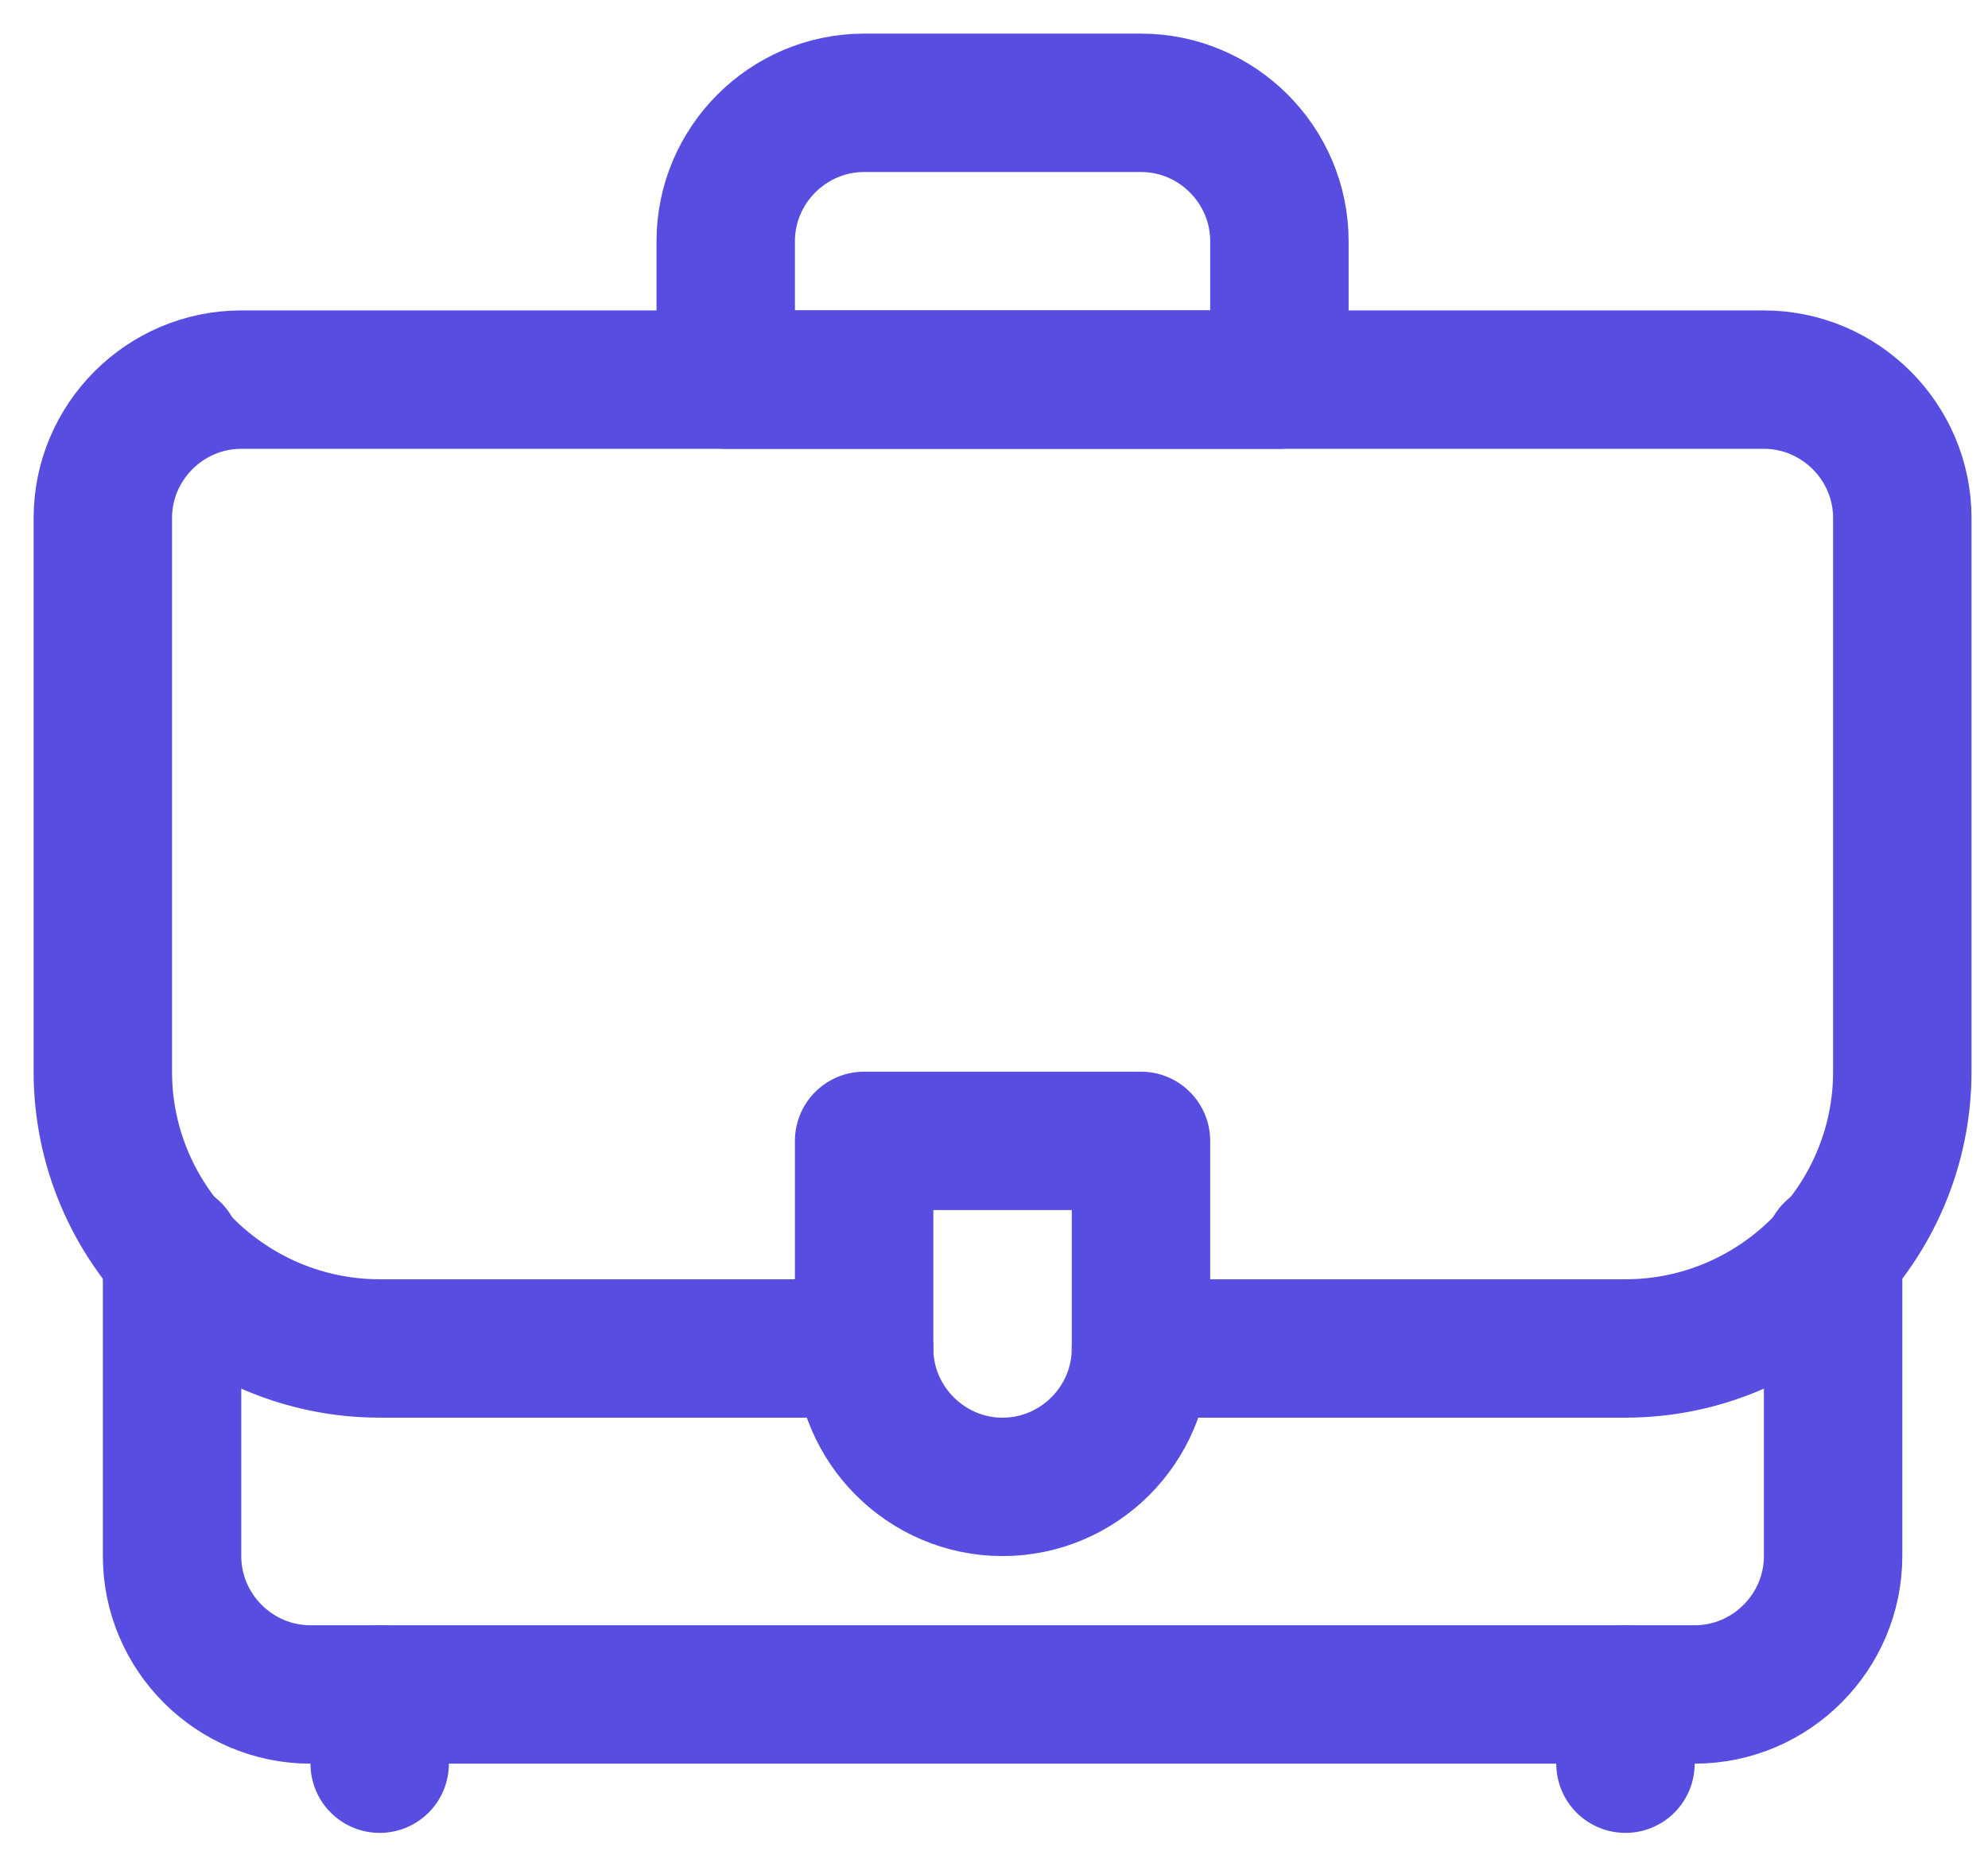 <svg width="58" height="54" viewBox="0 0 58 54" fill="none" xmlns="http://www.w3.org/2000/svg">
<path d="M53.481 36.519V45.404C53.481 47.625 51.664 49.442 49.443 49.442H9.058C6.837 49.442 5.02 47.625 5.02 45.404V36.519" stroke="#574DE1" stroke-width="4.038" stroke-miterlimit="10" stroke-linecap="round" stroke-linejoin="round"/>
<path d="M29.25 43.385C27.029 43.385 25.211 41.567 25.211 39.346V33.289H33.288V39.346C33.288 41.567 31.471 43.385 29.25 43.385Z" stroke="#574DE1" stroke-width="4.038" stroke-miterlimit="10" stroke-linecap="round" stroke-linejoin="round"/>
<path d="M25.212 39.346H11.077C6.635 39.346 3 35.712 3 31.269V15.115C3 12.894 4.817 11.077 7.038 11.077H51.462C53.683 11.077 55.5 12.894 55.5 15.115V31.269C55.5 35.712 51.865 39.346 47.423 39.346H33.288" stroke="#574DE1" stroke-width="4.038" stroke-miterlimit="10" stroke-linecap="round" stroke-linejoin="round"/>
<path d="M37.327 11.077H21.173V7.038C21.173 4.817 22.991 3 25.212 3H33.289C35.51 3 37.327 4.817 37.327 7.038V11.077Z" stroke="#574DE1" stroke-width="4.038" stroke-miterlimit="10" stroke-linecap="round" stroke-linejoin="round"/>
<path d="M11.077 51.462V49.442" stroke="#574DE1" stroke-width="4.038" stroke-miterlimit="10" stroke-linecap="round" stroke-linejoin="round"/>
<path d="M47.423 51.462V49.442" stroke="#574DE1" stroke-width="4.038" stroke-miterlimit="10" stroke-linecap="round" stroke-linejoin="round"/>
</svg>
